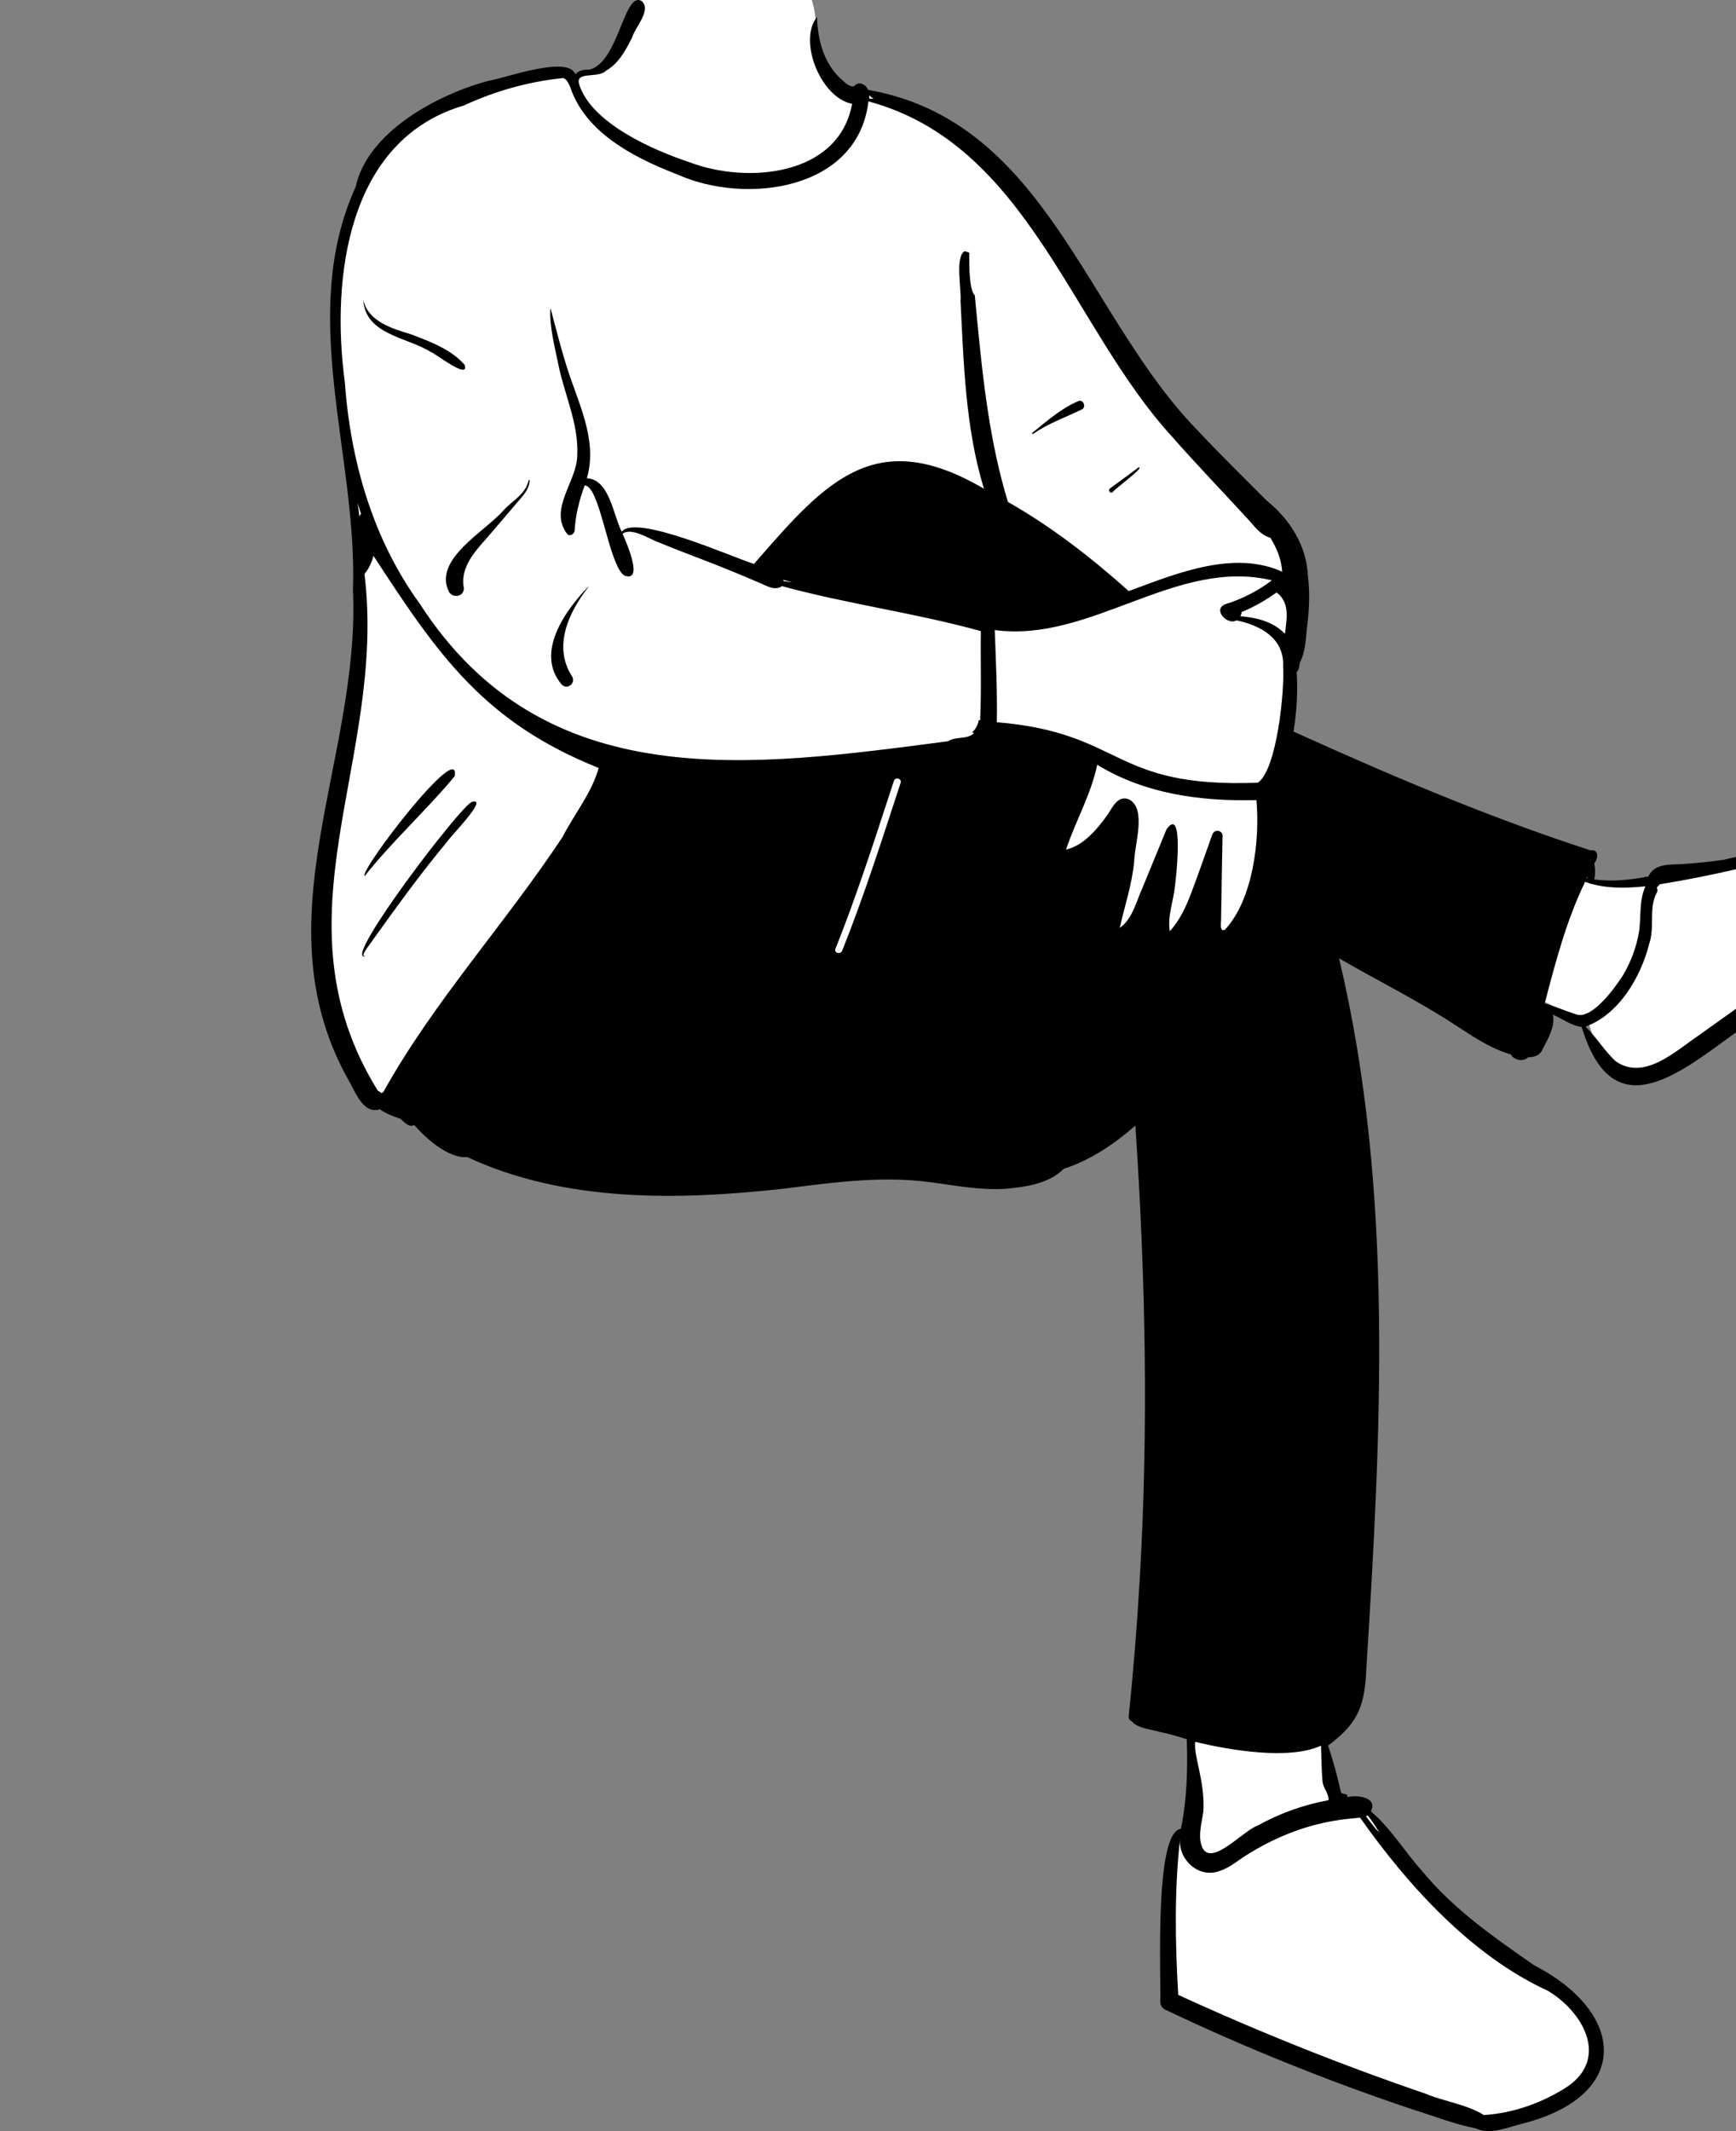 <svg width="110" height="135" viewBox="0 0 110 135" fill="none" xmlns="http://www.w3.org/2000/svg">
<rect x="0" y="0" width="110" height="135" fill="#808080" stroke="none"/>
<g clip-path="url(#clip0_38_122)">
<path fill-rule="evenodd" clip-rule="evenodd" d="M120.322 52.974C119.774 52.815 119.091 52.773 118.492 52.744C116.375 52.618 114.217 53.642 112.141 54.103C111.233 54.331 110.271 54.599 109.299 54.799C108.436 54.918 107.543 55.007 106.646 55.064C105.921 55.086 105.077 55.029 104.83 55.803C103.372 56.089 102.082 56.209 100.693 55.965C100.823 55.516 100.897 55.046 100.762 54.563C100.83 54.448 100.923 54.293 100.972 54.189H100.805C98.366 53.198 95.729 52.522 93.278 51.496C90.078 50.326 85.365 48.066 81.668 46.523C81.919 45.13 82.012 43.716 81.906 42.34L82.054 42.219C82.103 41.948 82.179 41.625 82.316 41.38C82.491 40.911 82.495 40.27 82.564 39.739C82.708 38.702 82.805 37.139 82.542 35.907C82.427 34.236 81.317 32.948 80.12 31.915C78.65 30.44 77.178 29.001 75.743 27.469C67.8 19.256 67.172 8.911 54.738 5.767L54.732 5.718C54.634 5.607 54.594 5.519 54.483 5.694C54.072 5.535 53.56 5.548 53.216 5.278C52.606 4.714 52.173 4.062 51.89 3.288C51.672 1.826 51.826 -0.429 50.563 -1.364C49.16 -2.217 41.706 -2.824 41.063 -0.96C40.664 -0.58 40.483 -0.097 40.358 0.494C39.943 1.291 39.681 2.174 39.262 2.983C38.373 4.798 37.796 4.396 36.226 4.811C36.056 4.425 35.538 4.503 35.161 4.559C30.594 5.21 25.026 6.987 23.071 11.341L23.237 11.32C19.862 17.752 22.051 25.933 22.654 32.749C23.143 38.809 22.584 44.897 21.257 50.549C19.628 56.545 19.535 63.252 22.767 68.679C23.095 69.3 23.495 70.178 24.203 69.789C24.59 70.086 25.026 70.291 25.628 70.47C25.794 70.592 25.965 70.797 26.139 70.885C26.147 70.897 26.427 70.733 26.442 70.729C26.97 71.494 55.98 74.05 58.991 74.447C61.643 74.771 65.148 75.6 67.309 73.659C69.095 73.141 70.964 71.793 72.392 70.455C73.258 83.198 73.737 109.296 74.51 109.478C74.848 109.594 75.305 109.733 75.688 109.845C75.69 110.76 75.757 111.801 75.686 112.701C75.567 113.717 75.267 114.917 75.131 115.986C74.546 115.946 74.374 116.541 74.306 116.945C73.801 120.284 73.816 122.975 73.852 126.645C79.788 130.191 86.744 132.141 93.422 134.433C94.062 134.921 95.448 134.394 96.187 134.262C98.751 133.75 101.665 132.235 101.017 129.457C100.543 127.366 98.554 126.162 96.879 124.932C95.046 123.585 93.114 122.239 91.429 120.636C90.077 119.344 89.067 118.341 87.939 116.883C87.439 116.205 86.906 115.091 86.233 114.591C86.944 113.736 85.508 114.538 84.964 114.587C84.644 113.06 84.248 111.594 83.773 110.129L84.235 110.15C85.751 108.714 86.6 101.821 86.706 99.776C87.466 86.446 87.447 71.082 84.4 59.855C86.715 61.301 89.253 62.509 91.555 63.94C93.007 64.802 94.48 66 96.107 66.418C96.213 66.727 96.601 66.847 96.813 66.545C97.104 66.581 97.48 66.459 97.512 66.324C97.809 65.706 98.241 65.04 98.189 64.369L97.79 63.428C98.685 63.797 99.659 64.574 100.614 64.646C102.545 71.185 106.349 67.522 110.009 64.977C112.218 63.411 114.634 61.682 116.959 60.012C118.932 58.421 122.782 56.91 120.895 53.758" fill="white"/>
<path fill-rule="evenodd" clip-rule="evenodd" d="M37.348 4.412C39.212 3.952 39.531 -0.583 40.657 0.063C41.308 0.637 40.243 1.72 40.055 2.368L39.972 2.533C39.59 3.288 39.158 4.04 38.405 4.476C37.921 4.992 36.475 4.485 36.688 5.308C37.43 7.789 41.372 9.507 43.694 10.279C47.305 11.655 53.146 11.19 53.994 6.577C52.014 6.21 50.55 2.584 51.77 1.075C51.812 2.541 52.206 4.054 53.341 5.048L53.403 5.106C53.603 5.291 53.861 5.511 54.119 5.47C54.37 5.115 54.858 5.317 55.002 5.692C66.277 7.669 68.789 20.008 75.89 27.27C77.308 28.785 78.791 30.236 80.255 31.705C81.75 32.908 82.808 34.586 82.881 36.555C83.015 37.651 82.949 38.747 82.806 39.845L82.796 39.944C82.73 40.624 82.69 41.354 82.371 41.958C82.316 42.163 82.339 42.421 82.164 42.566C82.24 43.818 82.168 45.092 81.959 46.34L82.503 46.586C88.49 49.291 94.545 51.841 100.787 53.869C101.321 53.771 101.277 54.4 101.019 54.686C101.087 55.022 101.094 55.372 101.014 55.705C102.157 55.872 103.318 55.733 104.447 55.522C104.804 54.724 105.752 54.767 106.485 54.745C107.396 54.687 108.306 54.596 109.21 54.468C111.438 53.963 113.627 53.299 115.834 52.715C117.31 52.293 118.903 52.313 120.384 52.701C120.636 52.987 120.868 53.293 121.065 53.617C122.419 55.748 121.084 57.7 119.194 58.819C116.161 61 113.128 63.178 110.081 65.339L109.86 65.499C106.236 68.131 102.158 71.462 100.222 65.056C99.572 64.979 99.002 64.536 98.395 64.275C98.559 65.043 98.072 65.82 97.736 66.479C97.591 66.854 97.196 66.978 96.832 66.975C96.519 67.285 95.933 67.163 95.729 66.794C94.072 66.313 92.703 65.19 91.236 64.317C89.151 63.032 86.963 61.937 84.848 60.706C88.362 75.466 87.503 90.841 86.568 105.866L86.561 106.002C86.445 108.195 85.949 109.233 84.156 110.577C84.468 111.544 84.748 112.515 84.961 113.509C85.036 113.74 85.382 113.523 85.385 113.84C86.022 113.688 87.317 113.85 86.865 114.744C88.145 115.833 89.011 117.309 90.132 118.55C92.107 120.952 94.688 122.739 97.219 124.5C103.038 127.508 103.371 132.721 96.564 134.501L96.495 134.517C95.558 134.746 94.429 135.27 93.52 134.829C92.161 134.563 90.811 134.026 89.481 133.616C84.126 131.818 78.888 129.713 73.812 127.294C73.628 127.206 73.524 127.005 73.519 126.804C73.576 125.144 73.131 116.046 74.828 115.85C75.207 113.992 75.266 112.073 75.198 110.176C74.647 110.001 74.091 109.831 73.521 109.721C72.967 109.545 72.101 109.505 71.731 109.05C71.598 109.001 71.5 108.88 71.52 108.69C71.82 105.839 72.047 102.98 72.213 100.118C72.781 90.52 72.588 80.892 71.941 71.304C70.608 72.473 69.09 73.497 67.399 74.041C66.466 74.99 64.97 75.194 63.696 75.308C62.058 75.411 60.448 75.079 58.832 74.873C56.087 74.522 53.361 74.833 50.636 75.176L49.704 75.294C43.032 76.037 35.822 76.19 29.604 73.297C28.433 73.403 26.979 72.119 26.249 71.261C25.927 71.463 25.61 71.069 25.353 70.861C24.928 70.73 24.447 70.543 24.062 70.268C23.086 70.593 22.559 69.306 22.188 68.607C16.301 58.38 22.857 48.199 22.364 37.354C22.663 28.851 18.84 19.992 22.535 11.837C23.282 8.386 27.654 6.001 30.944 5.124C32.005 4.947 36.019 3.474 36.461 4.712C36.67 4.434 37.027 4.413 37.348 4.412ZM86.182 115.143C85.63 115.203 85.092 115.237 84.547 115.339C82.556 115.67 80.658 116.452 78.947 117.538C78.393 117.888 77.899 118.33 77.263 118.525C75.957 119.006 74.673 117.812 74.769 116.52C74.405 119.766 74.467 123.106 74.656 126.369C79.766 128.714 84.989 130.805 90.308 132.621C91.506 133.13 92.924 133.293 94.024 133.982C95.9 133.862 97.788 133.194 99.364 132.149C101.977 130.309 100.242 127.392 98.076 126.108C93.307 123.925 89.247 119.507 86.182 115.143ZM75.733 110.342C75.633 111.304 76.354 112.803 76.252 114.721C76.174 115.32 75.99 115.948 76.054 116.549C76.347 118.779 78.728 115.945 79.712 115.634C81.108 114.855 82.626 114.325 84.185 114.035C84.176 113.52 83.84 113.315 83.796 112.807C83.733 112.058 83.736 111.339 83.703 110.583C81.674 111.518 77.885 110.857 75.733 110.342ZM86.662 114.997C86.627 115.021 86.59 115.042 86.552 115.06C86.833 115.406 87.078 115.79 87.412 116.088L87.27 115.864C87.079 115.565 86.884 115.267 86.662 114.997ZM23.662 35.205C23.56 35.626 23.374 36.022 23.095 36.359C24.535 48.204 17.126 58.078 23.938 69.091C24.024 69.132 24.102 69.182 24.178 69.246C24.218 69.219 24.258 69.19 24.297 69.162C27.49 63.43 32.035 58.486 35.656 53.002C36.351 51.625 37.495 50.239 37.934 48.649C30.656 45.734 27.749 41.48 23.662 35.205ZM119.432 53.171C119.124 53.283 118.781 53.19 118.451 53.184C117.282 53.159 116.14 53.468 115.022 53.781C111.769 54.684 108.5 55.482 105.168 56.017C105.101 56.087 105.037 56.16 104.978 56.236C105.036 56.335 105.045 56.459 104.961 56.582C104.458 57.556 104.865 58.749 104.499 59.791C103.97 61.902 102.563 64.283 100.463 65.032C101.163 65.709 101.665 66.581 102.387 67.234C104.16 68.467 106.113 66.629 107.561 65.644C110.317 63.669 113.08 61.707 115.851 59.754C117.093 58.71 119.839 57.394 120.433 56.011C120.813 54.951 120.121 53.919 119.432 53.171ZM100.438 55.862C99.251 58.317 98.567 60.926 97.881 63.562C98.594 63.761 99.25 64.072 99.951 64.281C100.937 64.507 102.33 62.572 102.825 61.805C103.335 60.946 103.692 60.003 103.857 59.014C103.997 58.046 103.848 57.041 104.263 56.144C102.978 56.278 101.674 56.305 100.438 55.862ZM29.907 50.798C31.021 50.481 28.487 53.038 28.341 53.311C26.693 55.285 25.183 57.369 23.685 59.46L23.23 60.095C23.187 60.159 22.886 60.61 23.104 60.553C23.123 60.548 23.133 60.574 23.117 60.585C21.731 60.834 29.239 50.971 29.907 50.798ZM57.067 49.591C57.157 49.315 56.73 49.197 56.639 49.471L56.355 50.339C55.284 53.617 54.218 56.9 52.938 60.102C52.83 60.37 53.259 60.487 53.365 60.222C54.759 56.738 55.897 53.157 57.067 49.591ZM69.525 48.443C69.135 50.324 68.147 52.019 67.549 53.817C68.673 53.566 69.539 52.503 70.194 51.59L70.213 51.559C70.522 51.076 70.882 50.322 71.584 50.663C72.649 51.291 71.886 53.518 71.866 54.573C71.731 56.02 71.267 57.374 70.951 58.779C71.763 58.216 71.997 57.106 72.393 56.24L73.916 52.532C75.036 50.975 74.516 55.638 74.458 56.078C74.367 57.044 73.966 58.017 74.123 58.99C74.755 58.3 75.153 57.434 75.487 56.554C75.951 55.332 76.374 54.093 76.816 52.862C76.968 52.468 77.546 52.606 77.463 53.041C77.434 54.438 77.412 55.834 77.39 57.231L77.373 58.279C77.37 58.478 77.273 59.058 77.612 58.898C79.388 57.006 79.843 53.225 79.612 50.684C76.121 50.77 72.558 50.31 69.525 48.443ZM100.594 55.498C100.58 55.544 100.563 55.591 100.547 55.637C100.557 55.639 100.568 55.641 100.578 55.644C100.584 55.595 100.59 55.547 100.594 55.498ZM23.107 55.498C22.719 55.208 29.229 46.729 28.807 49.177C26.991 51.357 24.873 53.267 23.107 55.498ZM80.593 36.762C74.505 35.311 69.145 40.731 63.031 39.912C63.102 41.853 63.2 43.808 63.162 45.75C71.28 46.429 70.356 49.935 79.702 49.582C80.91 48.761 81.406 43.732 81.304 42.214C81.382 40.418 79.859 39.612 78.343 39.298C77.794 39.633 76.811 38.632 77.625 38.279C78.696 37.953 79.698 37.438 80.593 36.762ZM35.683 4.946C33.517 5.163 31.372 5.762 29.382 6.687C22.024 8.842 20.963 17.58 21.848 24.202C22.215 29.238 23.63 34.163 26.606 38.258C34.529 50.516 47.652 48.575 60.082 46.954C60.53 46.638 61.289 46.862 61.721 46.444C61.676 46.428 61.635 46.407 61.6 46.38C61.808 46.215 61.968 45.927 62.016 45.621L62.106 45.63C62.193 43.729 62.123 41.865 62.151 39.979C58.067 38.842 53.687 38.262 49.548 37.13C49.077 37.463 48.535 37.08 48.075 36.899C46.884 36.385 45.682 35.896 44.471 35.431L44.168 35.315C43.379 35.015 42.59 34.707 41.808 34.386L41.515 34.266C41.067 34.08 39.936 33.392 39.447 33.821L39.487 33.907C39.776 34.549 40.774 36.922 39.547 36.453C38.551 35.743 38.035 30.793 37.048 30.749C36.708 31.671 36.465 32.627 36.41 33.612C36.389 33.834 36.102 34.021 35.93 33.814C34.759 32.25 36.527 30.547 36.575 28.896C36.686 26.977 35.849 25.181 35.432 23.343L35.406 23.217C35.162 22.025 34.781 20.58 34.882 19.511L35.125 20.439C35.369 21.367 35.618 22.296 35.905 23.211C36.615 25.498 37.898 27.853 37.185 30.3C38.615 30.348 38.857 32.639 39.395 33.684C40.264 32.54 46.38 35.284 47.776 35.724L48.045 35.414C52.417 30.386 55.572 26.982 62.347 30.96C61.177 27.129 61.064 23.061 60.864 19.082C60.933 18.326 60.502 16.329 61.11 15.916C61.215 15.932 61.318 15.964 61.415 16.007L61.414 16.4C61.417 17.159 61.452 18.419 61.766 18.705L61.91 20.209C62.288 24.119 62.715 28.027 63.866 31.796C66.629 33.363 69.15 35.325 71.522 37.443L71.792 37.343C74.723 36.254 78.249 34.859 81.245 36.217C81.195 35.45 80.903 34.716 80.496 34.068C79.817 33.897 79.373 33.17 78.888 32.687C77.347 31.008 75.766 29.368 74.262 27.655C67.841 20.648 65.11 9.14 55.027 6.422C54.361 12.085 47.221 12.988 42.918 11.05L42.755 10.987C40.08 9.939 37.057 8.358 36.118 5.478L36.079 5.395C35.982 5.192 35.867 4.985 35.683 4.946ZM37.27 37.172C37.278 37.163 37.293 37.175 37.286 37.184C36.033 38.781 35.013 40.958 36.259 42.864C36.489 43.294 35.951 43.706 35.606 43.379C33.877 41.386 35.796 38.685 37.27 37.172ZM80.885 37.532C80.195 38.032 79.456 38.447 78.673 38.774C78.676 38.865 78.632 38.963 78.592 39.035C79.623 39.118 80.696 39.388 81.42 40.151C81.455 39.872 81.489 39.592 81.516 39.312C81.582 38.593 81.461 37.949 80.885 37.532ZM33.482 30.476L33.49 30.438C33.496 30.394 33.561 30.391 33.559 30.438C33.535 31.009 33.126 31.414 32.78 31.821C32.265 32.423 31.751 33.026 31.237 33.629C30.376 34.679 29.109 35.734 29.394 37.256C29.399 37.796 28.732 37.912 28.461 37.514C27.385 35.431 30.774 33.658 31.917 32.313C32.453 31.732 33.299 31.303 33.482 30.476ZM49.622 36.732C49.638 36.758 49.65 36.786 49.656 36.815C49.836 36.834 50.016 36.855 50.196 36.878L49.622 36.732ZM22.66 31.859C22.692 32.077 22.722 32.295 22.751 32.513L22.779 32.732L22.784 32.713C22.798 32.656 22.826 32.607 22.863 32.567L22.875 32.554C22.8 32.324 22.729 32.092 22.66 31.859ZM72.148 29.605C72.58 29.558 70.623 30.986 70.514 31.163C70.357 31.302 70.172 31.055 70.341 30.934C70.949 30.499 71.548 30.052 72.148 29.605ZM68.34 25.405C68.641 25.28 68.845 25.788 68.56 25.929C67.521 26.445 66.423 26.809 65.467 27.487C65.425 27.517 65.372 27.448 65.412 27.416L65.527 27.324C66.408 26.614 67.288 25.842 68.34 25.405ZM23.018 18.984C23.308 20.371 24.879 20.826 26.097 21.196L26.478 21.343C27.554 21.761 28.669 22.231 29.443 23.114C29.746 24.11 27.581 22.375 27.279 22.287C25.8 21.357 23.129 21.199 23.018 18.984ZM55.072 6.037C55.08 6.108 55.084 6.18 55.086 6.252C55.177 6.252 55.267 6.252 55.359 6.255C55.252 6.192 55.155 6.12 55.072 6.037Z" fill="black"/>
</g>
<defs>
<clipPath id="clip0_38_122">
<rect width="110" height="135" fill="white"/>
</clipPath>
</defs>
</svg>
